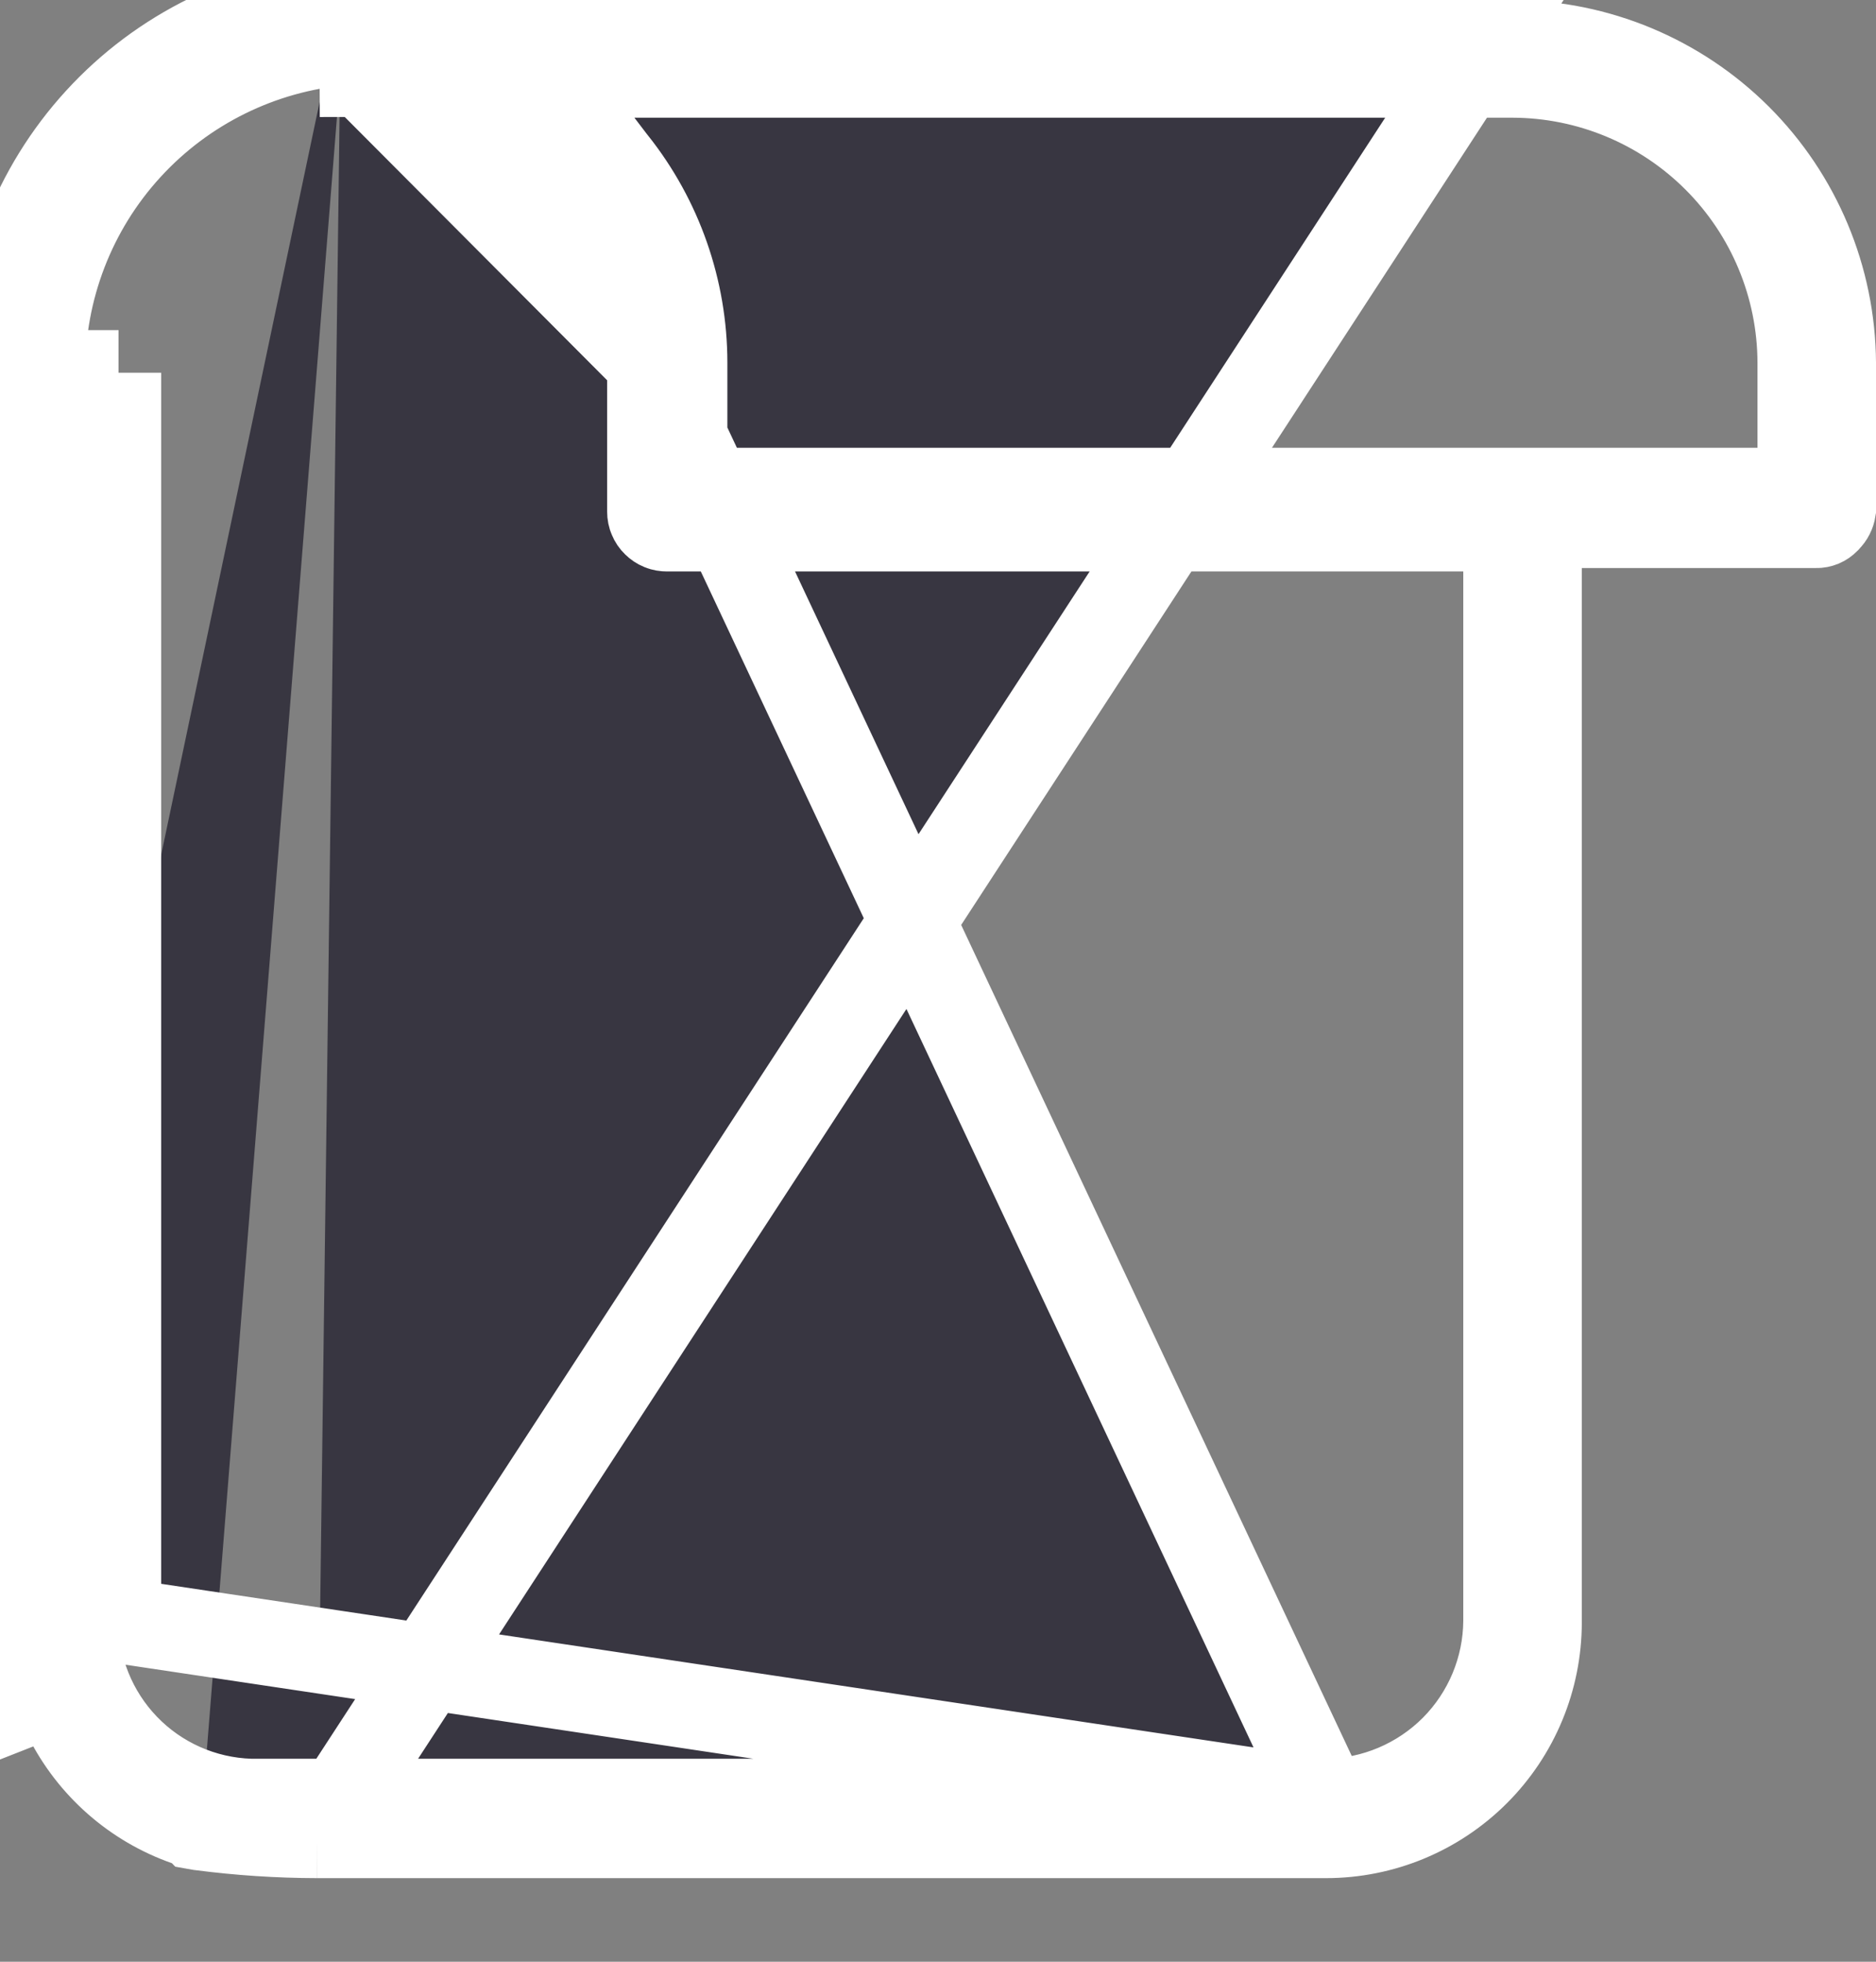 <svg width="22" height="23" viewBox="0 0 22 23" fill="none" xmlns="http://www.w3.org/2000/svg">
<rect x="0" y="0" width="22" height="23" fill="#808080" stroke="none"/>
<path d="M7.10801e-05 19V4.37C-0.006 3.272 0.402 2.211 1.144 1.401C1.885 0.591 2.905 0.091 4 0M7.10801e-05 19L2.306 21.424C2.322 21.427 2.337 21.428 2.353 21.43M7.10801e-05 19C-0.002 19.496 0.122 19.985 0.36 20.42L7.10801e-05 19ZM4 0V0.5H4.021M4 0L4.041 0.498C4.035 0.499 4.028 0.499 4.021 0.5M4 0H17.74L3.72 21.52M4.021 0.5C3.06 0.585 2.165 1.027 1.513 1.739C0.856 2.456 0.495 3.395 0.5 4.367L0.5 4.37H0.5V19V19.002C0.499 19.413 0.601 19.819 0.799 20.18L0.802 20.186L0.802 20.186C1.107 20.761 1.624 21.194 2.243 21.394L2.248 21.396L2.248 21.396L2.353 21.43M4.021 0.5H17.739C18.733 0.505 19.686 0.902 20.39 1.604C21.094 2.306 21.493 3.258 21.5 4.252V5.974C21.493 6.019 21.472 6.061 21.439 6.093L21.433 6.1L21.427 6.107C21.41 6.124 21.39 6.138 21.369 6.147C21.347 6.156 21.323 6.161 21.3 6.16L21.3 6.16H21.29H18.55H18.05V6.66V19.02C18.05 19.683 17.787 20.319 17.318 20.788C16.849 21.257 16.213 21.52 15.55 21.52L3.721 21.52C3.721 21.52 3.721 21.52 3.72 21.52M2.353 21.43C2.806 21.489 3.263 21.519 3.72 21.52M2.353 21.43L3.72 21.52M15.55 21.12V21.12H2.95H2.942L2.935 21.12C2.384 21.103 1.862 20.871 1.48 20.474C1.099 20.078 0.887 19.549 0.89 18.998M15.55 21.12L1.39 19M15.55 21.12L15.556 21.12C16.114 21.113 16.647 20.887 17.041 20.492C17.434 20.096 17.657 19.561 17.66 19.003V19V6.7V6.2H17.16H7.83V6.2L7.823 6.2C7.796 6.2 7.77 6.196 7.746 6.186C7.721 6.176 7.699 6.161 7.68 6.142C7.661 6.124 7.646 6.102 7.636 6.077C7.625 6.053 7.62 6.027 7.62 6V6V4.252M15.55 21.12L7.62 4.252M0.89 18.998C0.89 18.998 0.89 18.997 0.89 18.997L1.39 19M0.89 18.998V19H1.39M0.89 18.998V4.376M1.39 19V4.37M0.89 4.376C0.89 4.378 0.89 4.38 0.89 4.382L1.39 4.37M0.89 4.376V4.37H1.39M0.89 4.376L1.39 4.37M4.249 0.87C4.249 0.87 4.249 0.87 4.248 0.87L4.25 1.37V0.87H4.249ZM4.249 0.87C4.693 0.869 5.133 0.955 5.543 1.125C5.954 1.294 6.327 1.544 6.64 1.858C6.954 2.173 7.202 2.547 7.37 2.958C7.538 3.368 7.623 3.808 7.62 4.252M4.249 0.87L7.62 4.252M20.61 5.75H21.11V5.25L21.11 4.25L21.11 4.248C21.107 3.356 20.751 2.501 20.12 1.87C19.489 1.239 18.634 0.883 17.742 0.88H17.74H7.44H6.431L7.042 1.683L7.202 1.893L7.202 1.893L7.209 1.901C7.74 2.569 8.029 3.397 8.03 4.25V5.25V5.75H8.53H20.61Z" fill="#383641" stroke="white"/>
</svg>
